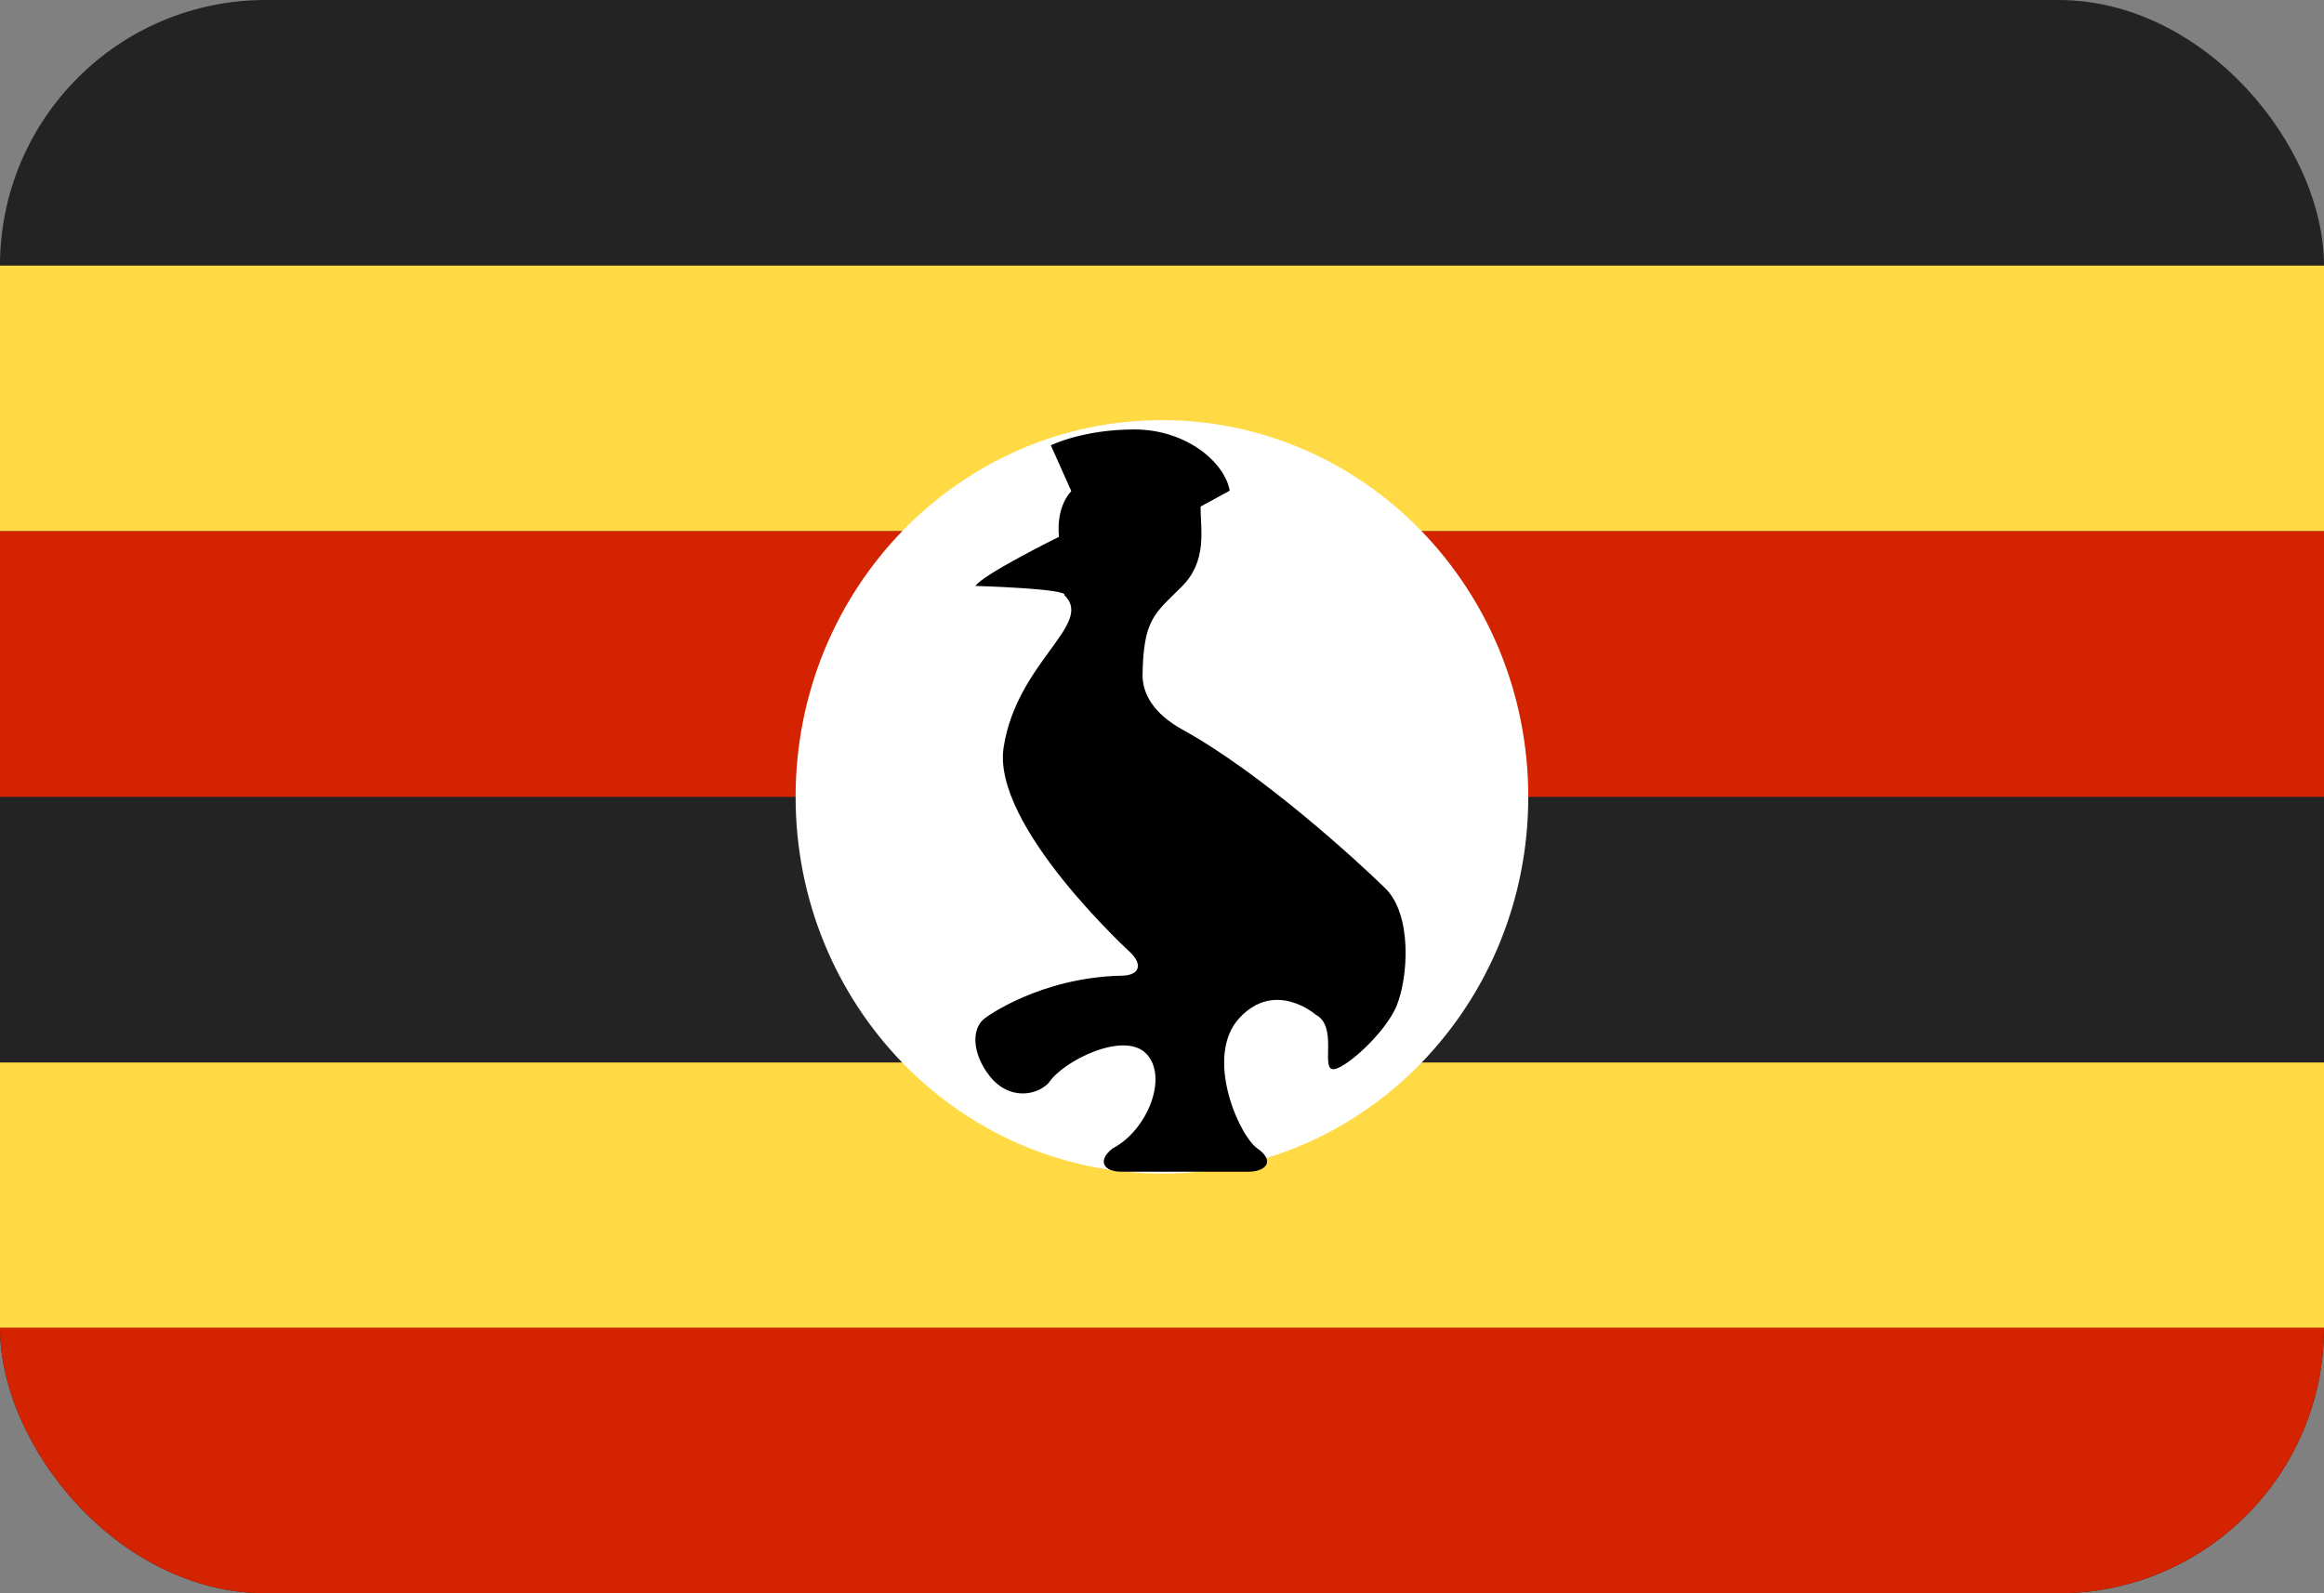<svg xmlns="http://www.w3.org/2000/svg" width="35" height="24" fill="none" viewBox="0 0 35 24">
  <rect x="0" y="0" width="35" height="24" fill="#808080" stroke="none"/>
  <g clip-path="url(#a)">
    <path fill="#232323" d="M0 0h35v24H0V0Z"/>
    <path fill="#FFDA44" d="M0 4.001h35v4.001H0v-4Z"/>
    <path fill="#D32300" d="M0 8.002h35v4.002H0V8.002Z"/>
    <path fill="#FFDA44" d="M0 16.005h35v4H0v-4Z"/>
    <path fill="#D32300" d="M0 19.999h35v4H0v-4Z"/>
    <path fill="#fff" d="M17.499 17.678c3.047 0 5.517-2.54 5.517-5.674 0-3.134-2.47-5.675-5.517-5.675s-5.517 2.54-5.517 5.675c0 3.134 2.47 5.674 5.517 5.674Z"/>
    <path fill="#000" d="M16.031 8.966c.062-.099-1.34-.14-1.34-.14.117-.177 1.258-.74 1.258-.74s-.061-.421.185-.688l-.308-.69s.479-.239 1.258-.239c.78 0 1.36.493 1.436.922l-.438.239c-.007.33.116.815-.294 1.216-.403.401-.567.485-.581 1.322 0 .275.157.577.602.823 1.189.654 2.638 1.983 3.048 2.384.417.4.35 1.35.178 1.772-.17.422-.827 1.005-.977.956-.15-.042.082-.647-.24-.816 0 0-.608-.534-1.148.043-.54.576-.014 1.772.266 1.969.28.197.117.351-.13.351h-1.92c-.26 0-.37-.162-.13-.351.52-.267.848-1.076.506-1.428-.335-.344-1.251.106-1.47.443-.191.197-.602.253-.882-.098-.28-.352-.28-.732-.075-.88.478-.337 0 0 .007-.006 0 0 .813-.605 2.044-.633.266 0 .328-.155.15-.338 0 0-2.112-1.926-1.92-3.108.204-1.287 1.366-1.85.915-2.285 0 0-.089-.127 0 0Z"/>
  </g>
  <defs>
    <clipPath id="a">
      <rect width="35" height="24" fill="#fff" rx="4"/>
    </clipPath>
  </defs>
</svg>
